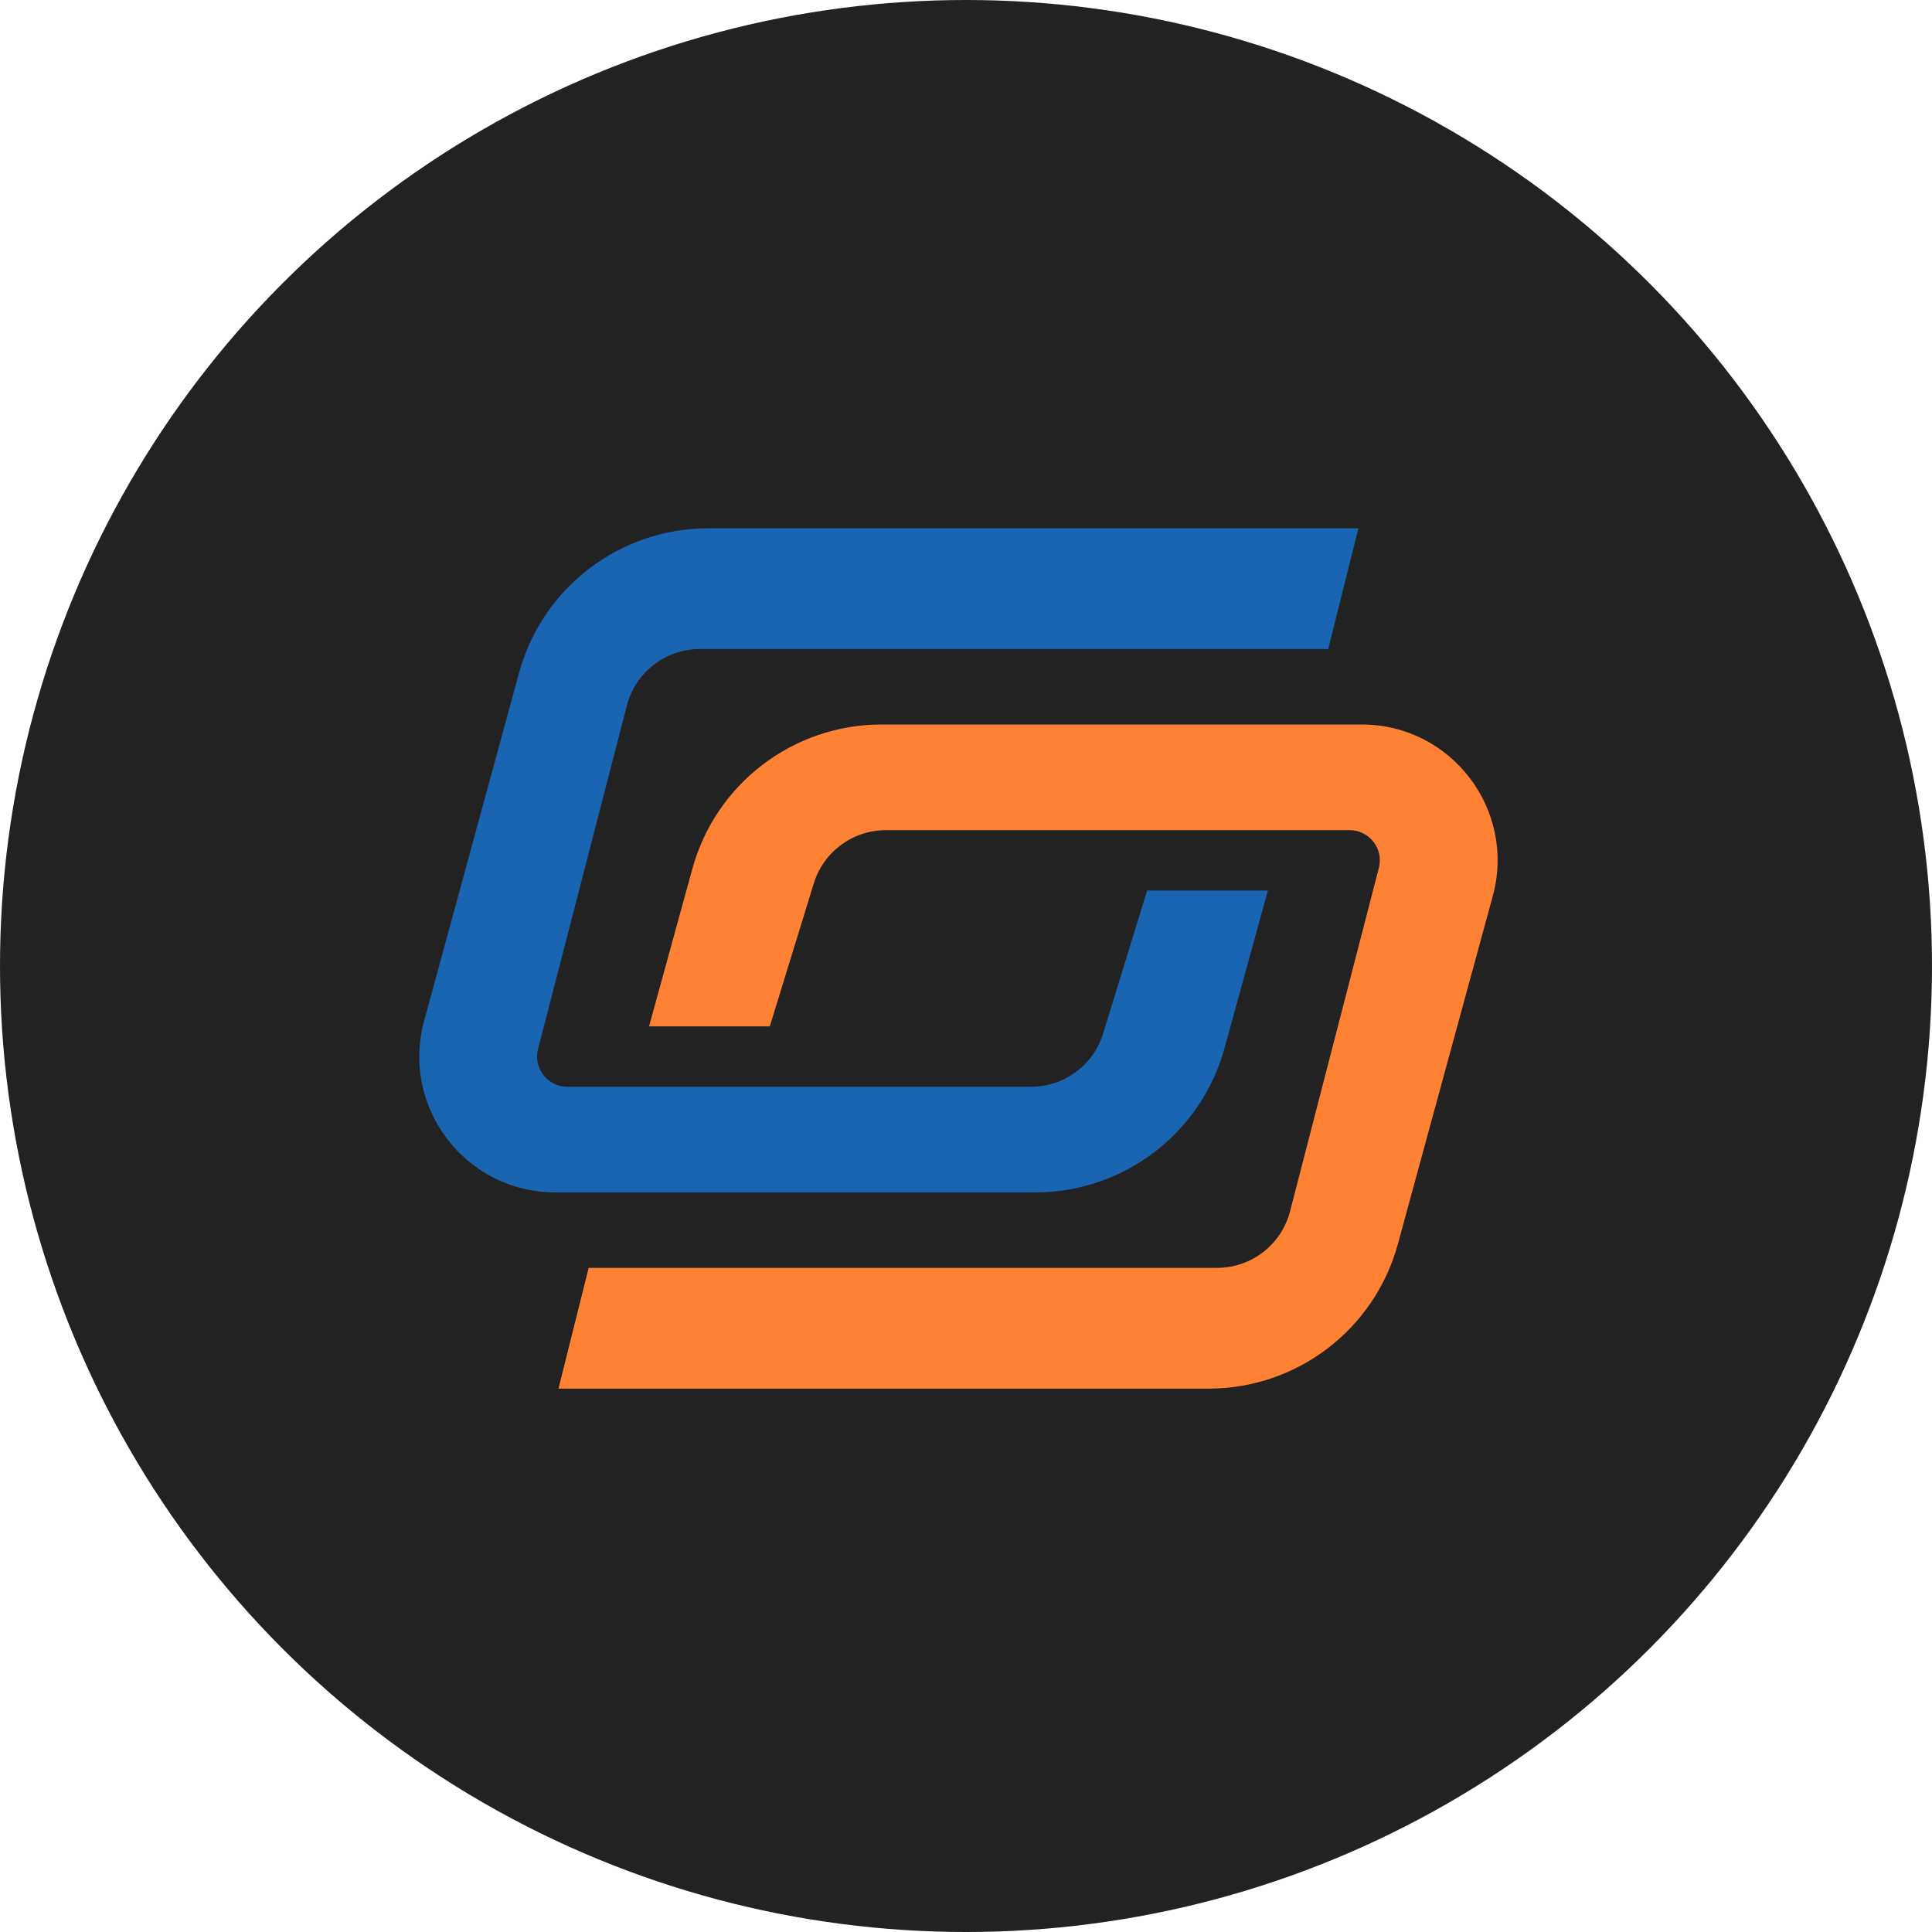 <svg width="128" height="128" viewBox="0 0 128 128" fill="none" xmlns="http://www.w3.org/2000/svg">
<circle cx="64" cy="64" r="64" fill="#222222"/>
<path d="M46.929 35H90L88 43H46.371C44.092 43 42.101 44.541 41.531 46.748L35.647 69.499C35.319 70.765 36.275 72 37.583 72H68.307C70.502 72 72.441 70.568 73.086 68.47L76 59H84L81.127 69.447C79.575 75.09 74.445 79 68.592 79H36.783C30.849 79 26.539 73.357 28.1 67.632L34.387 44.58C35.93 38.924 41.067 35 46.929 35Z" fill="#1965B1"/>
<path d="M80.071 92L37 92L39 84L80.629 84C82.908 84 84.899 82.459 85.469 80.252L91.353 57.501C91.681 56.235 90.725 55 89.417 55L58.693 55C56.498 55 54.559 56.432 53.914 58.53L51 68L43 68L45.873 57.553C47.425 51.91 52.556 48 58.408 48L90.217 48C96.151 48 100.461 53.643 98.9 59.368L92.613 82.421C91.07 88.076 85.933 92 80.071 92Z" fill="#FF8133"/>
</svg>
